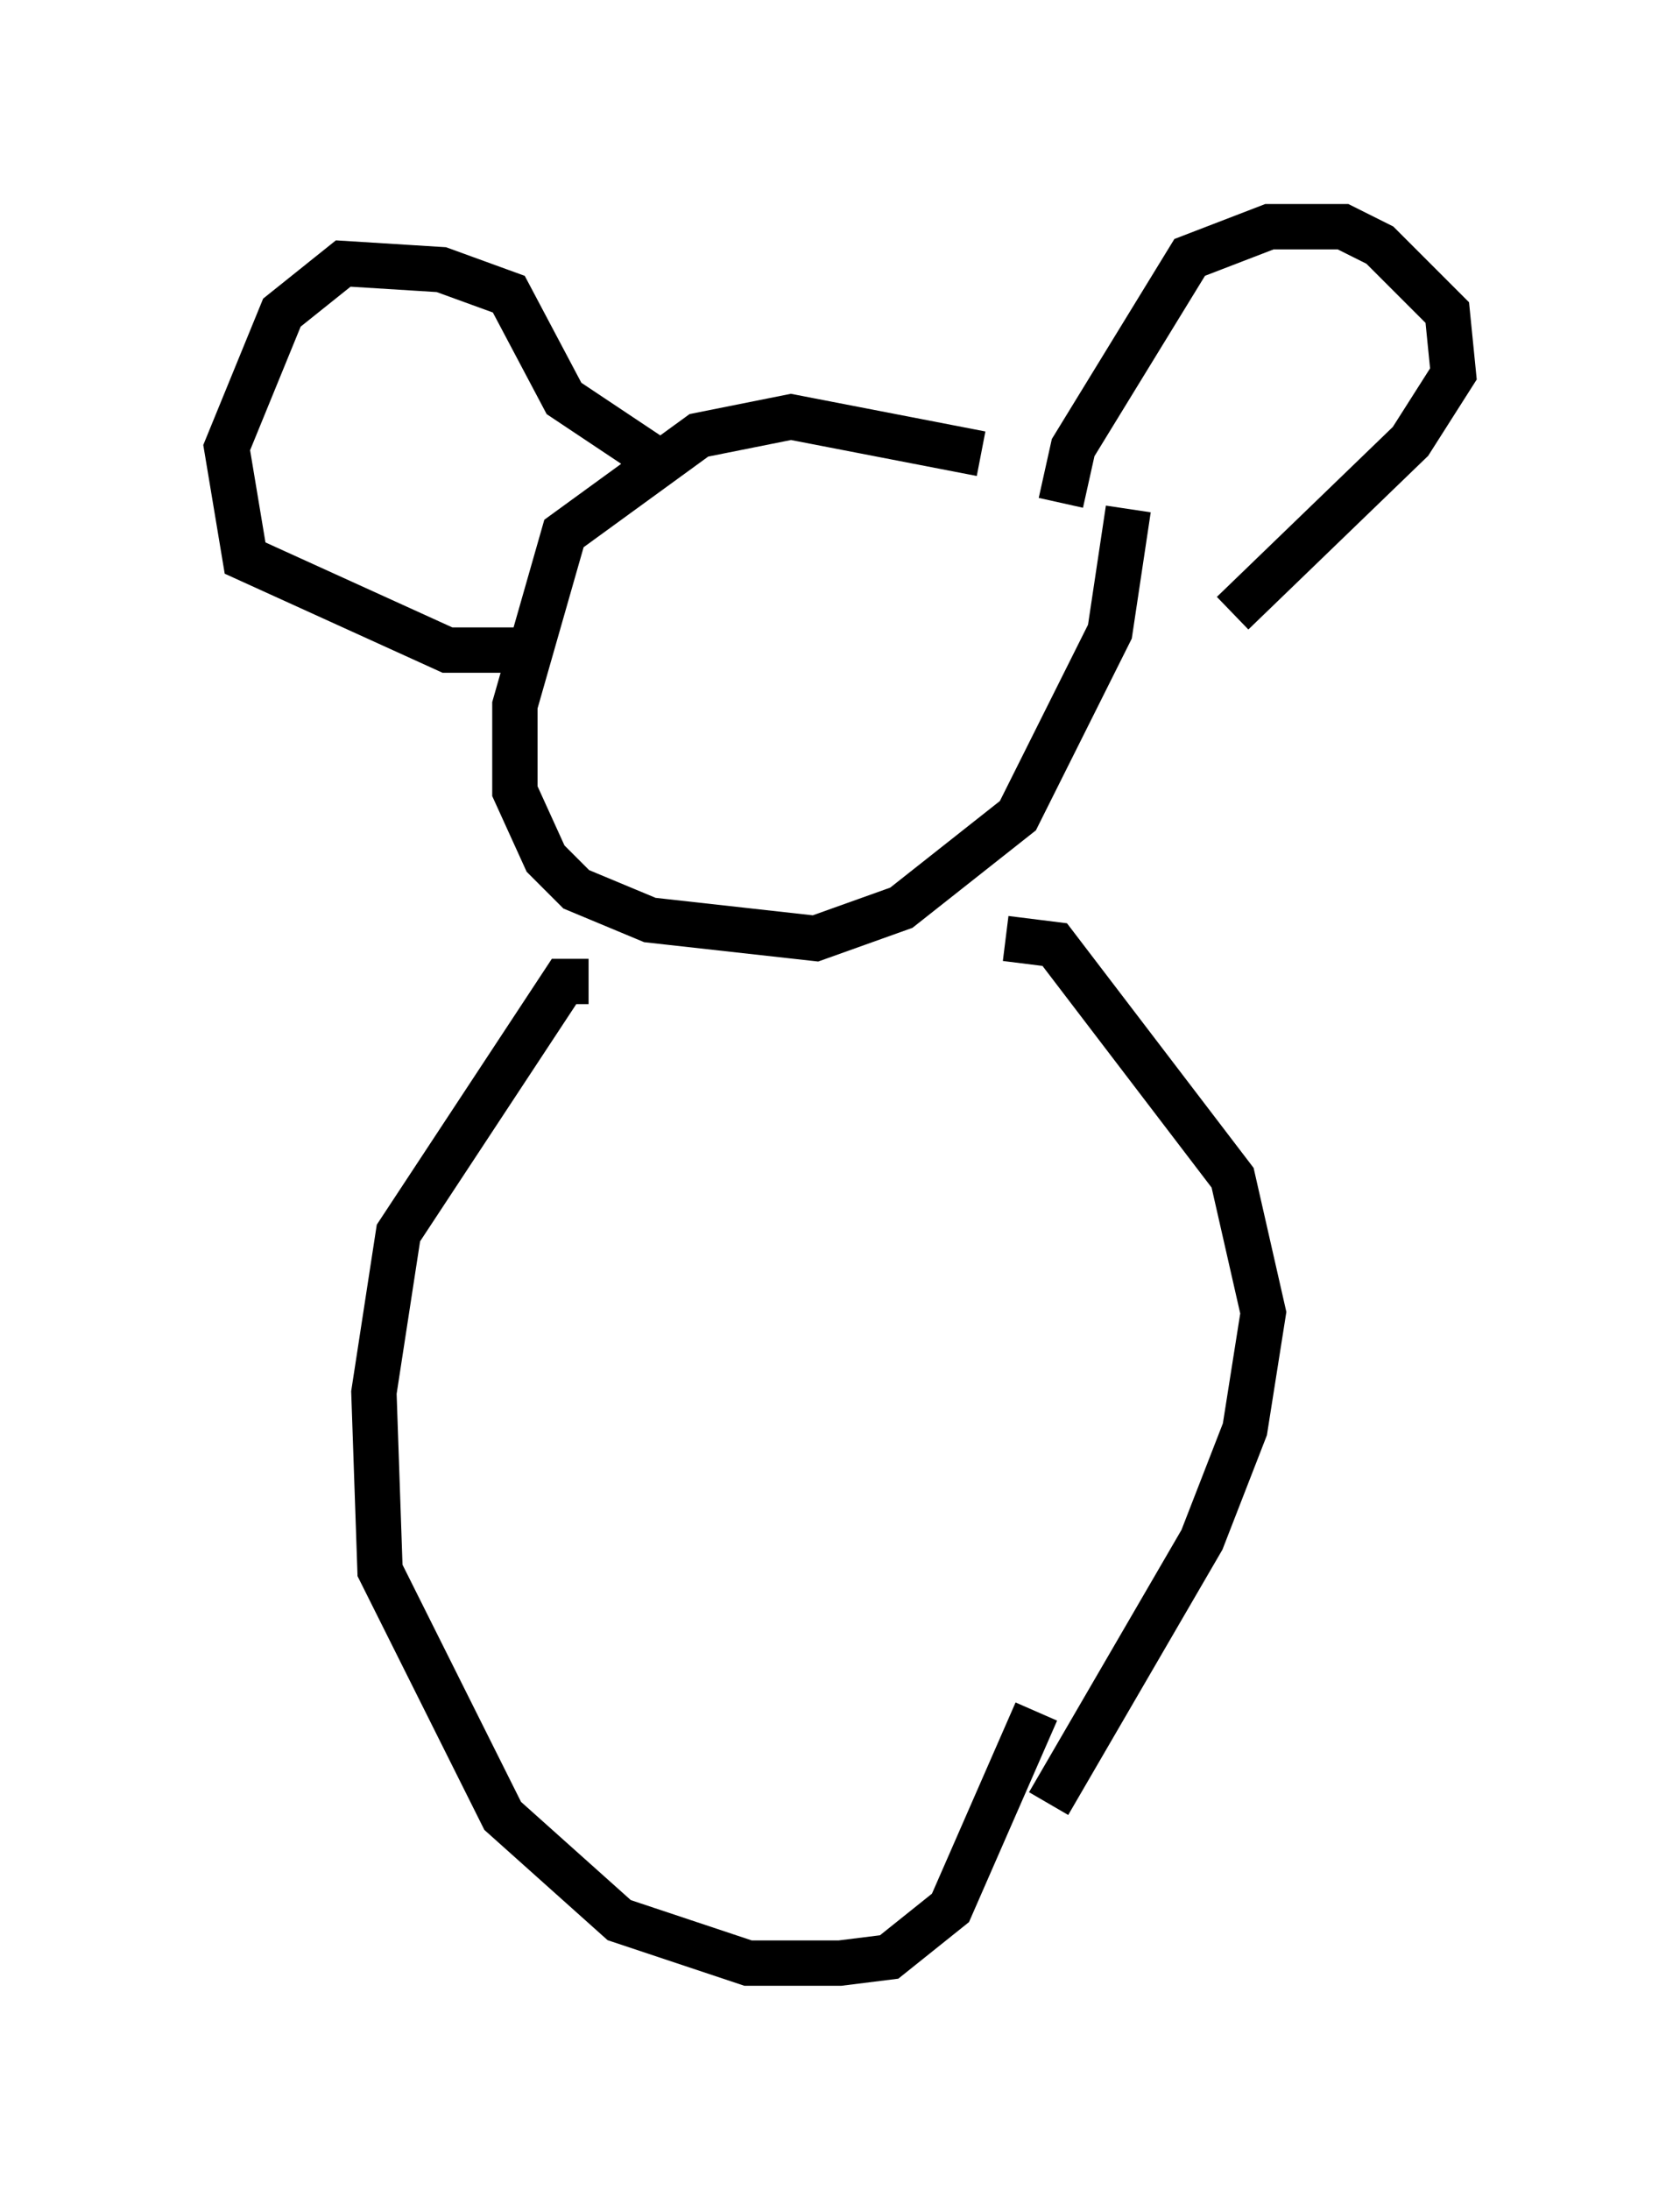 <?xml version="1.0" encoding="utf-8" ?>
<svg baseProfile="full" height="48.295" version="1.1" width="37.063" xmlns="http://www.w3.org/2000/svg" xmlns:ev="http://www.w3.org/2001/xml-events" xmlns:xlink="http://www.w3.org/1999/xlink"><defs /><rect fill="white" height="48.295" width="37.063" x="0" y="0" /><path d="M23.809, 11.36 m-2.165, -1.353 l-4.195, -0.812 -2.03, 0.406 l-2.977, 2.165 -1.083, 3.789 l0.0, 1.894 0.677, 1.488 l0.677, 0.677 1.624, 0.677 l3.654, 0.406 1.894, -0.677 l2.571, -2.03 2.03, -4.059 l0.406, -2.706 m-1.488, -0.135 l0.271, -1.218 2.571, -4.195 l1.759, -0.677 1.624, 0.0 l0.812, 0.406 1.488, 1.488 l0.135, 1.353 -0.947, 1.488 l-3.924, 3.789 m-12.72, -3.383 l-2.03, -1.353 -1.218, -2.3 l-1.488, -0.541 -2.165, -0.135 l-1.353, 1.083 -1.218, 2.977 l0.406, 2.436 4.465, 2.03 l1.759, 0.0 m10.555, 6.36 l1.083, 0.135 3.924, 5.142 l0.677, 2.977 -0.406, 2.571 l-0.947, 2.436 -3.383, 5.819 m-10.149, -18.132 l-0.541, 0.0 -3.654, 5.548 l-0.541, 3.518 0.135, 3.924 l2.706, 5.413 2.571, 2.3 l2.842, 0.947 2.03, 0.0 l1.083, -0.135 1.353, -1.083 l1.894, -4.33 " fill="none" stroke="black" stroke-width="1" /></svg>